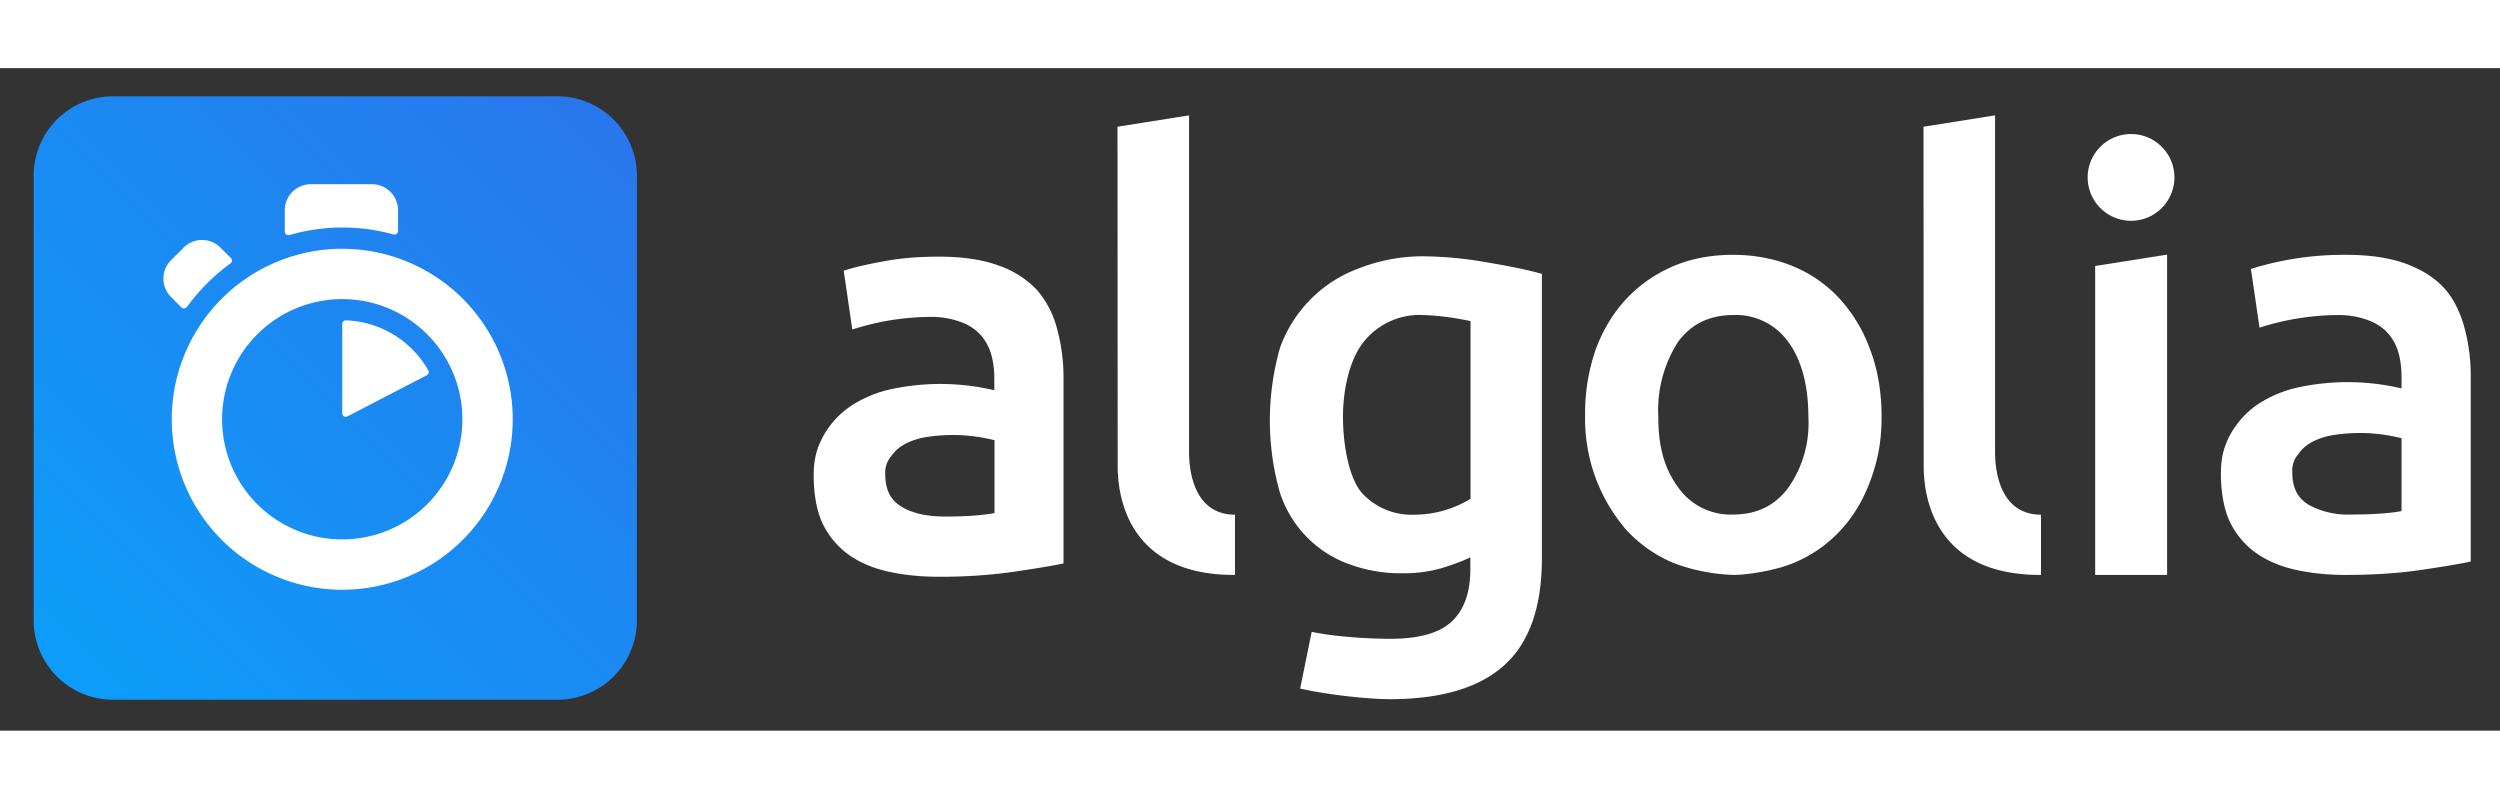 <svg width="169" height="54" xmlns="http://www.w3.org/2000/svg" viewBox="0 0 1366 362"><rect x="0" y="0" width="1366" height="362" fill="#333333" stroke="none"/><linearGradient id="a" x1="428.3" x2="434.1" y1="404.1" y2="409.9" gradientTransform="matrix(94.045 0 0 -94.072 -40381.5 38479.5)" gradientUnits="userSpaceOnUse"><stop offset="0" stop-color="#00aeff"/><stop offset="1" stop-color="#3369e7"/></linearGradient><path fill="url(#a)" d="M61.8 15.4h242.8A43.4 43.4 0 0 1 348 58.8v242.9a43.4 43.4 0 0 1-43.4 43.4H61.8a43.4 43.4 0 0 1-43.4-43.4v-243a43.3 43.3 0 0 1 43.4-43.3z"/><path fill="#fff" d="M187 98.7a93.1 93.1 0 1 0 0 186.3 93.1 93.1 0 0 0 0-186.3zm0 158.8a65.6 65.6 0 1 1 0-131.3 65.6 65.6 0 0 1 0 131.3zm0-117.8v48.9c0 1.4 1.5 2.4 2.8 1.7l43.4-22.5c1-.5 1.3-1.7.8-2.7a54 54 0 0 0-45-27.3c-1 0-2 .8-2 1.9zm-60.8-35.9l-5.7-5.7a14.2 14.2 0 0 0-20.2 0l-6.8 6.8a14.2 14.2 0 0 0 0 20.2l5.6 5.6c.9.9 2.2.7 3-.2a110 110 0 0 1 23.8-23.8c1-.6 1.1-2 .3-2.9zM217.5 89V77.7c0-7.9-6.4-14.3-14.3-14.3h-33.3c-7.9 0-14.3 6.4-14.3 14.3v11.6c0 1.3 1.2 2.2 2.5 1.9a104.2 104.2 0 0 1 57-.3 2 2 0 0 0 2.4-1.9z"/><path fill="#fff" d="M842.5 267.6c0 26.7-6.8 46.2-20.5 58.6-13.7 12.4-34.6 18.6-62.8 18.6-10.3 0-31.7-2-48.8-5.8l6.3-31c14.3 3 33.2 3.8 43.1 3.8 15.7 0 26.9-3.2 33.6-9.6s10-15.9 10-28.5v-6.4c-3.9 1.9-9 3.8-15.3 5.8a75.7 75.7 0 0 1-21.8 2.9 82 82 0 0 1-29.5-5.1 61.7 61.7 0 0 1-37.7-39.8 144.7 144.7 0 0 1 .3-78.3 72.1 72.1 0 0 1 42.8-43.3 96.3 96.3 0 0 1 35.5-6.7 214 214 0 0 1 35.8 3.5c11.4 1.9 21.1 3.9 29 6.1v155.2zm-108.7-77.2c0 16.4 3.6 34.6 10.8 42.2a36.7 36.7 0 0 0 27.9 11.4 59.5 59.5 0 0 0 31-8.7v-97.1c-2.8-.6-14.5-3-25.8-3.3a39 39 0 0 0-32.6 14.7c-7.5 9.3-11.3 25.6-11.3 40.8zm294.3 0c0 13.2-1.9 23.2-5.8 34.1s-9.4 20.2-16.5 27.9c-7.1 7.7-15.6 13.7-25.6 17.9s-25.4 6.6-33.1 6.6a102 102 0 0 1-32.9-6.6 74.5 74.5 0 0 1-25.5-17.9 92.8 92.8 0 0 1-22.6-62 107 107 0 0 1 5.8-36.7c4-10.8 9.6-20 16.8-27.7s15.8-13.6 25.6-17.8c9.9-4.2 20.8-6.2 32.6-6.2s22.7 2.1 32.7 6.2a71.5 71.5 0 0 1 25.6 17.8 82.5 82.5 0 0 1 16.6 27.7c4.2 10.8 6.3 23.5 6.3 36.7zm-40 .1c0-16.9-3.7-31-10.9-40.8a35.2 35.2 0 0 0-30.2-14.8c-12.9 0-23 4.9-30.2 14.8a69 69 0 0 0-10.7 40.8c0 17.1 3.6 28.6 10.8 38.5a35 35 0 0 0 30.2 14.9c12.9 0 23-5 30.2-14.9a61.4 61.4 0 0 0 10.8-38.5zm127.1 86.4c-64.1.3-64.1-51.8-64.1-60.1L1051 32l39.1-6.2v183.6c0 4.7 0 34.5 25.1 34.6v32.9zm68.9 0h-39.3V108.1l39.3-6.2v175zm-19.7-193.5a23.7 23.7 0 0 0 0-47.4 23.7 23.7 0 1 0 0 47.4zm117.4 18.6c12.9 0 23.8 1.6 32.6 4.8 8.8 3.2 15.9 7.7 21.1 13.4s8.9 13.5 11.1 21.7a100 100 0 0 1 3.4 27.1v100.6c-6 1.3-15.1 2.8-27.3 4.6s-25.9 2.7-41.1 2.7c-10.1 0-19.4-1-27.7-2.9-8.4-1.9-15.5-5-21.5-9.3a45 45 0 0 1-13.9-16.6c-3.3-6.8-5-16.4-5-26.4 0-9.6 1.9-15.7 5.6-22.3 3.8-6.6 8.9-12 15.3-16.2a65.8 65.8 0 0 1 22.4-9 128.3 128.3 0 0 1 55.4.8v-6.4c0-4.5-.5-8.8-1.6-12.8-1.1-4.1-3-7.6-5.6-10.7-2.7-3.1-6.2-5.5-10.6-7.2s-10-3-16.7-3a142.7 142.7 0 0 0-43.1 6.9l-4.7-32.1a170.2 170.2 0 0 1 51.9-7.7zm3.3 141.9c12 0 20.9-.7 27.1-1.9v-39.8a93.2 93.2 0 0 0-36.1-1.9c-4.4.6-8.4 1.8-11.9 3.5s-6.4 4.1-8.5 7.2a13.6 13.6 0 0 0-3.2 9.6c0 9.2 3.2 14.5 9 18a44.9 44.9 0 0 0 23.6 5.3zM512.9 103c12.9 0 23.8 1.6 32.6 4.8a52.2 52.2 0 0 1 21.1 13.4 52.1 52.1 0 0 1 11.1 21.7 100 100 0 0 1 3.4 27.1v100.6c-6 1.3-15.1 2.8-27.3 4.6a283.4 283.4 0 0 1-41.1 2.7c-10.1 0-19.4-1-27.7-2.9-8.4-1.9-15.5-5-21.5-9.3a45 45 0 0 1-13.9-16.6c-3.3-6.8-5-16.4-5-26.4 0-9.6 1.9-15.7 5.6-22.3 3.8-6.6 8.9-12 15.3-16.2a65.8 65.8 0 0 1 22.4-9 128.3 128.3 0 0 1 55.4.8v-6.4c0-4.5-.5-8.8-1.6-12.8-1.1-4.1-3-7.6-5.6-10.7a26.3 26.3 0 0 0-10.6-7.2c-4.4-1.7-10-3-16.7-3a142.7 142.7 0 0 0-43.1 6.9l-4.7-32.1c4.9-1.7 12.2-3.4 21.6-5.1 9.4-1.8 19.5-2.6 30.3-2.6zm3.4 142c12 0 20.9-.7 27.1-1.9v-39.8a93.2 93.2 0 0 0-36.1-1.9c-4.4.6-8.4 1.8-11.9 3.5s-6.4 4.1-8.5 7.2a13.6 13.6 0 0 0-3.2 9.6c0 9.2 3.2 14.5 9 18s13.7 5.3 23.6 5.3zm158.5 31.9c-64.1.3-64.1-51.8-64.1-60.1L610.6 32l39.1-6.2v183.6c0 4.7 0 34.5 25.1 34.6v32.9z"/></svg>